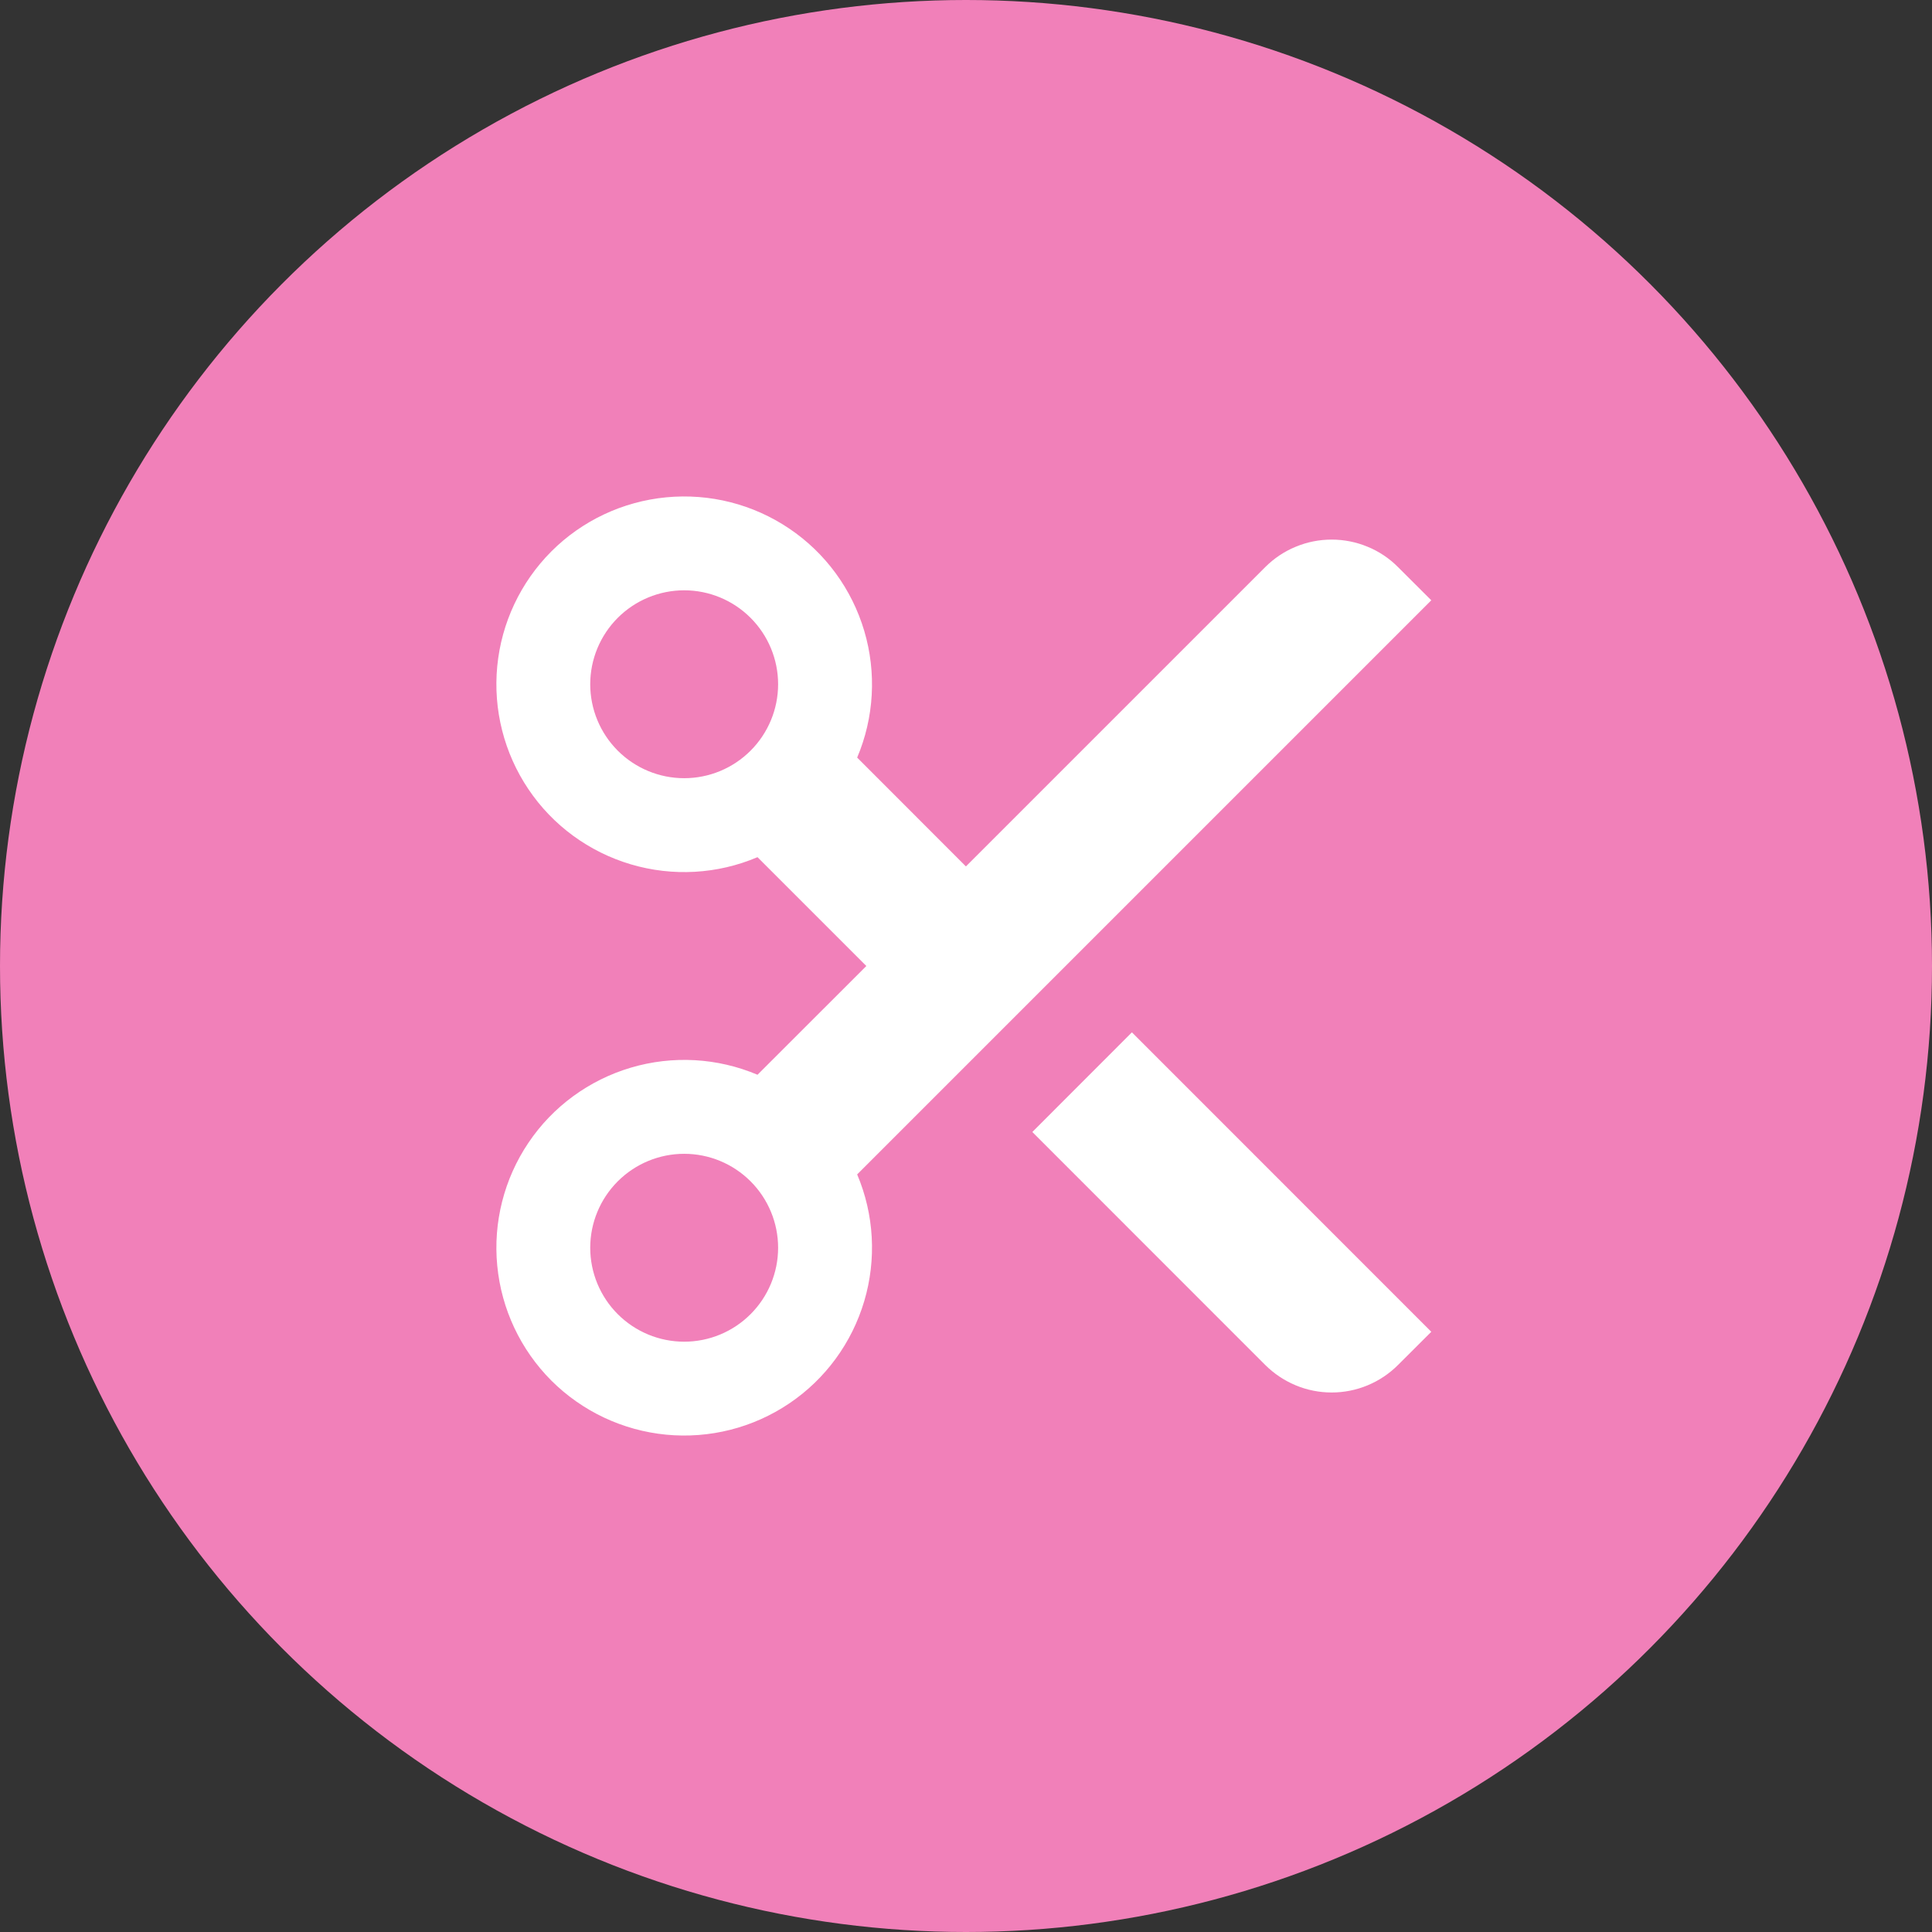 <svg width="24" height="24" viewBox="0 0 24 24" fill="none" xmlns="http://www.w3.org/2000/svg">
<rect x="0" y="0" width="24" height="24" fill="#333333" stroke="none"/>
<g clip-path="url(#clip0_218_10403)">
<circle cx="12" cy="12" r="12" fill="#F180B9"/>
<path d="M10.648 9.411L11.999 10.763L15.717 7.045C15.826 6.936 15.954 6.85 16.096 6.792C16.237 6.733 16.389 6.703 16.542 6.703C16.696 6.703 16.847 6.733 16.989 6.792C17.131 6.85 17.259 6.936 17.367 7.045L17.78 7.457L10.648 14.589C10.859 15.087 10.89 15.644 10.736 16.163C10.582 16.682 10.253 17.132 9.804 17.434C9.355 17.737 8.815 17.874 8.275 17.822C7.736 17.77 7.232 17.532 6.849 17.15C6.467 16.767 6.229 16.263 6.177 15.723C6.125 15.185 6.262 14.644 6.565 14.195C6.867 13.746 7.317 13.417 7.836 13.263C8.355 13.109 8.912 13.14 9.41 13.351L10.762 12L9.41 10.648C8.912 10.86 8.355 10.891 7.836 10.737C7.317 10.583 6.867 10.254 6.565 9.805C6.262 9.356 6.125 8.815 6.177 8.276C6.229 7.737 6.467 7.233 6.849 6.85C7.232 6.467 7.736 6.23 8.275 6.178C8.815 6.126 9.355 6.263 9.804 6.566C10.253 6.868 10.582 7.318 10.736 7.837C10.89 8.356 10.859 8.913 10.648 9.411ZM8.499 9.667C8.809 9.667 9.105 9.544 9.324 9.325C9.543 9.106 9.666 8.809 9.666 8.5C9.666 8.191 9.543 7.894 9.324 7.675C9.105 7.456 8.809 7.333 8.499 7.333C8.19 7.333 7.893 7.456 7.674 7.675C7.455 7.894 7.332 8.191 7.332 8.5C7.332 8.809 7.455 9.106 7.674 9.325C7.893 9.544 8.19 9.667 8.499 9.667ZM8.499 16.667C8.809 16.667 9.105 16.544 9.324 16.325C9.543 16.106 9.666 15.809 9.666 15.5C9.666 15.191 9.543 14.894 9.324 14.675C9.105 14.456 8.809 14.333 8.499 14.333C8.19 14.333 7.893 14.456 7.674 14.675C7.455 14.894 7.332 15.191 7.332 15.5C7.332 15.809 7.455 16.106 7.674 16.325C7.893 16.544 8.19 16.667 8.499 16.667ZM14.061 12.824L17.78 16.544L17.367 16.956C17.259 17.064 17.131 17.15 16.989 17.209C16.847 17.268 16.696 17.298 16.542 17.298C16.389 17.298 16.237 17.268 16.096 17.209C15.954 17.15 15.826 17.064 15.717 16.956L12.824 14.062L14.061 12.824Z" fill="white"/>
</g>
<defs>
<clipPath id="clip0_218_10403">
<rect width="24" height="24" fill="white"/>
</clipPath>
</defs>
</svg>
